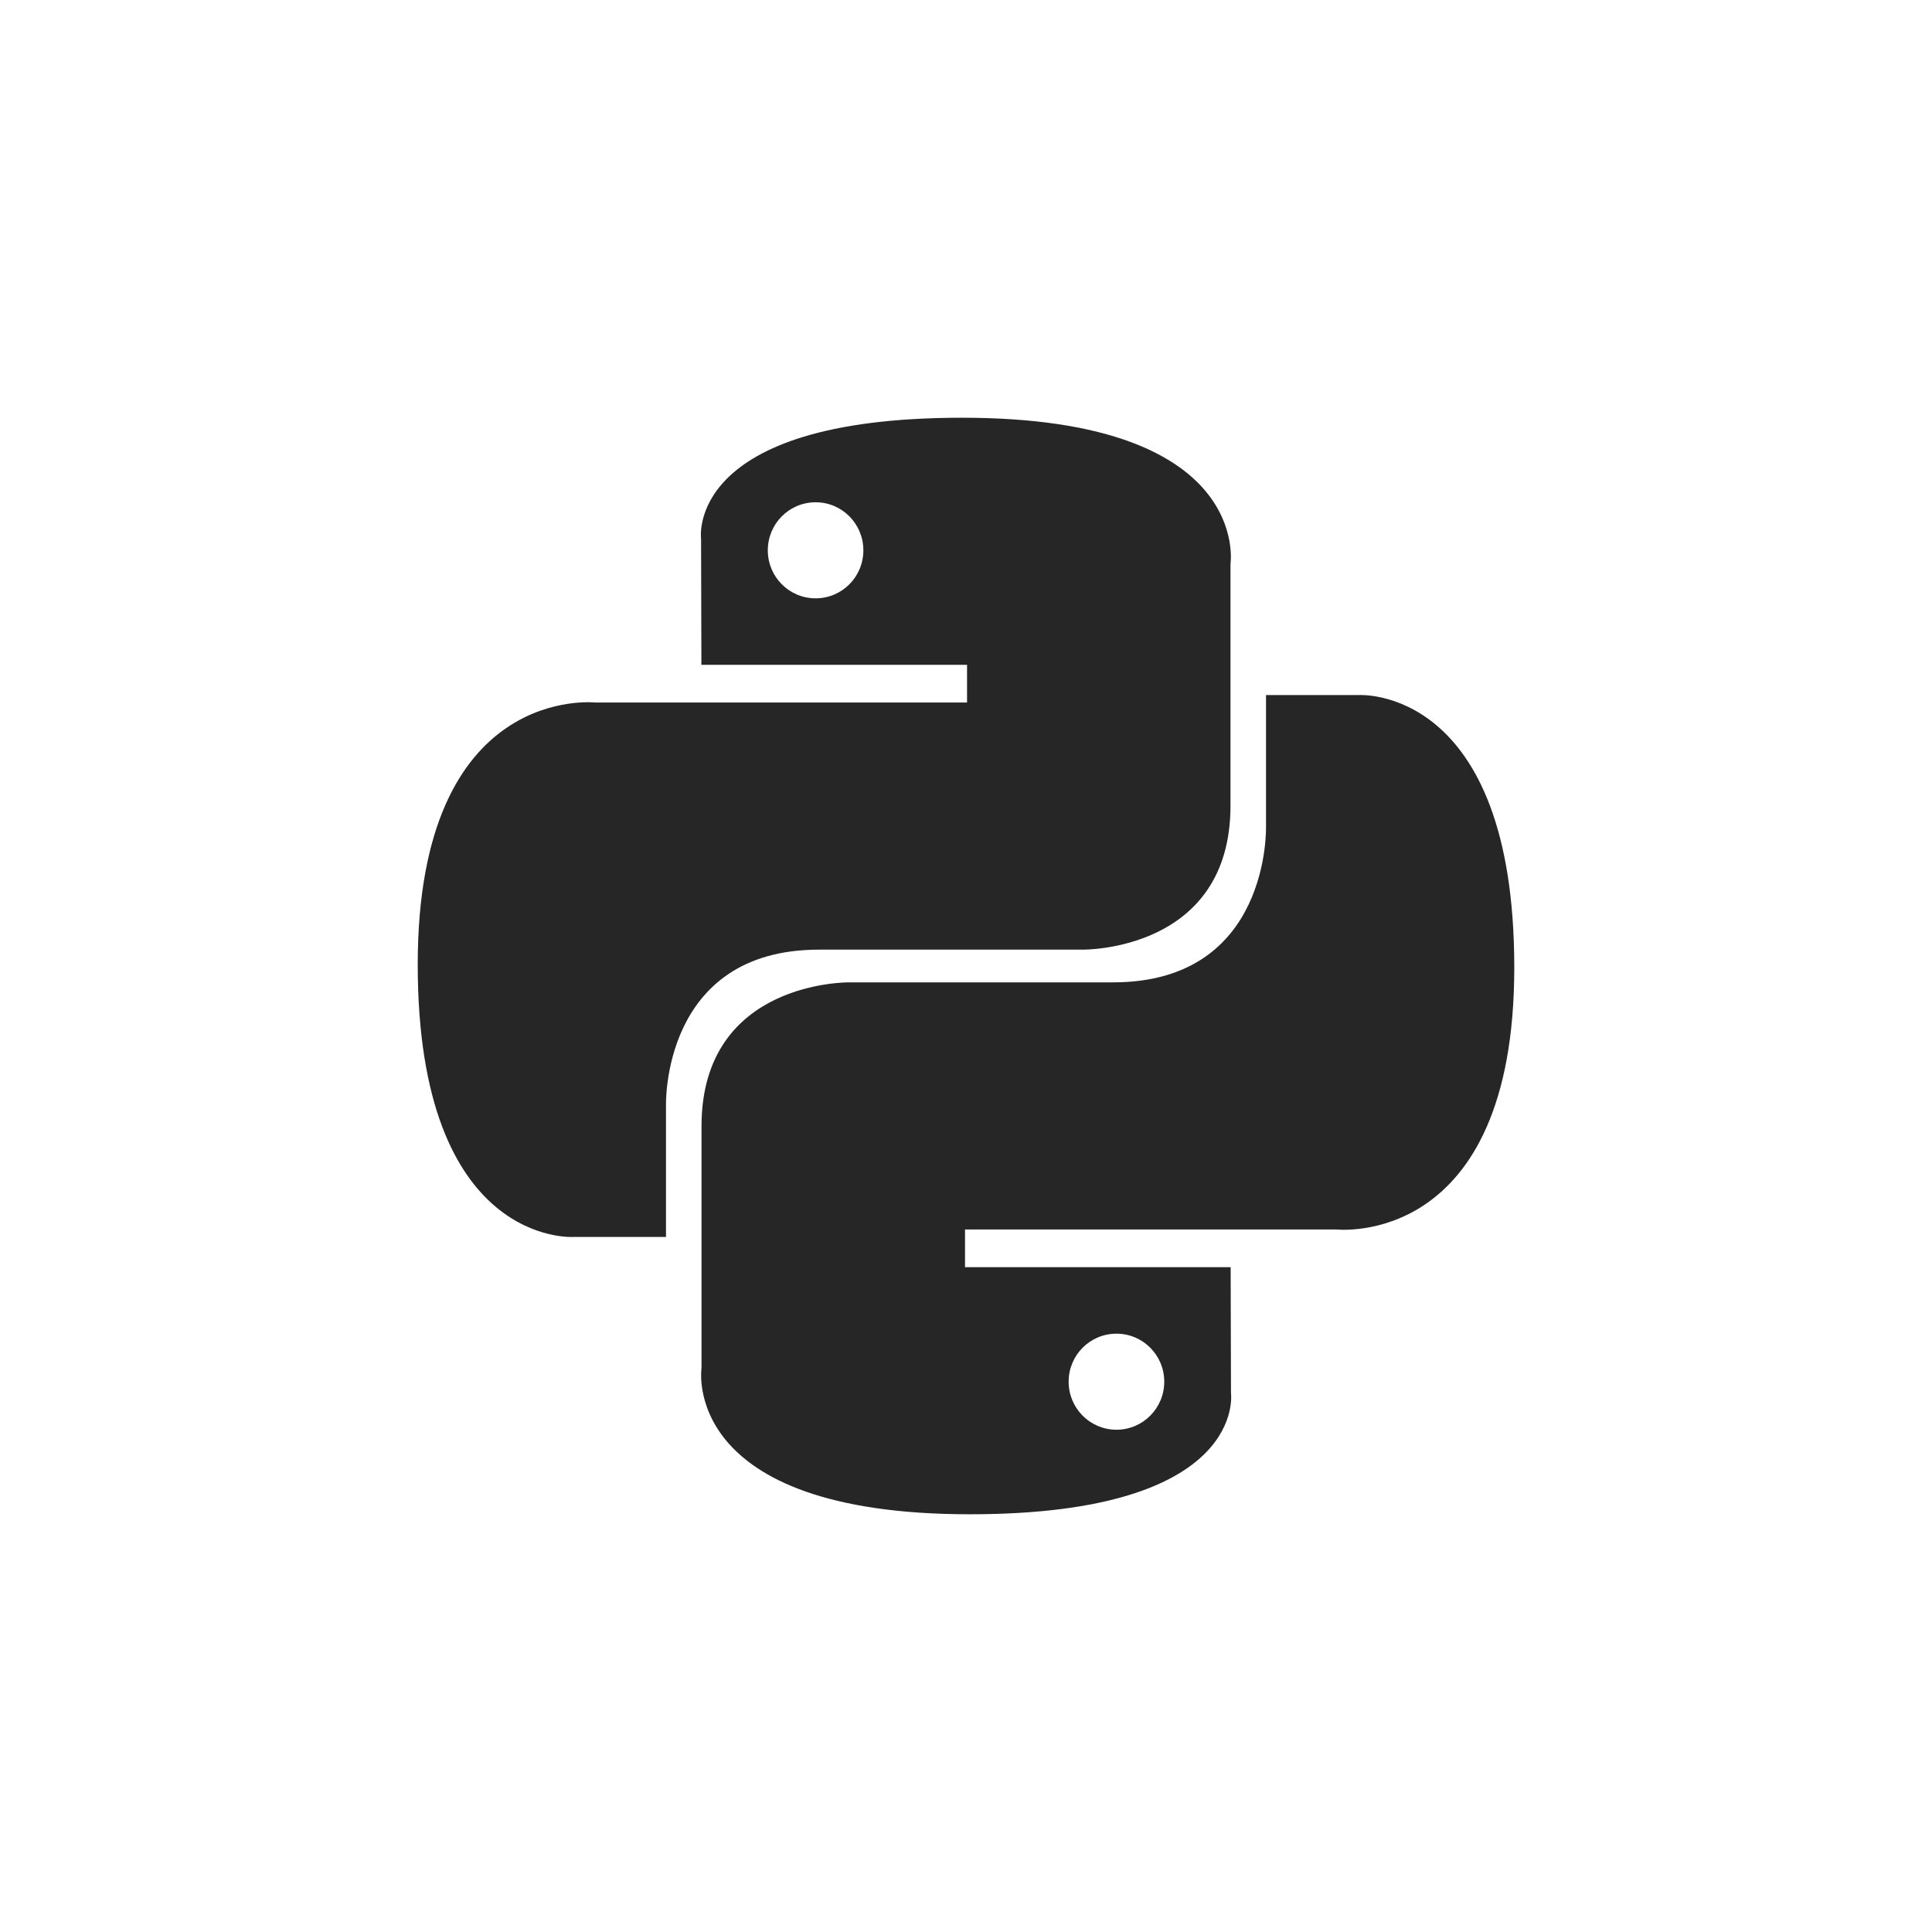 <svg width="370" height="370" viewBox="0 0 370 370" fill="none" xmlns="http://www.w3.org/2000/svg">
<rect width="370" height="370" fill="white"/>
<path fill-rule="evenodd" clip-rule="evenodd" d="M213.812 273.809C208.751 273.809 204.656 269.694 204.656 264.606C204.656 259.519 208.751 255.414 213.812 255.414C218.873 255.414 222.968 259.519 222.968 264.606C222.968 269.694 218.873 273.809 213.812 273.809ZM185.756 290C239.075 290 235.747 266.76 235.747 266.76L235.683 242.683H184.811V235.454H255.886C255.886 235.454 290 239.349 290 185.277C290 131.204 260.233 133.11 260.233 133.11H242.456V158.212C242.456 158.212 243.412 188.133 213.161 188.133H162.698C162.698 188.133 134.348 187.683 134.348 215.685V261.976C134.348 261.976 130.043 290 185.756 290ZM156.198 96.191C161.259 96.191 165.344 100.306 165.344 105.394C165.344 110.481 161.259 114.586 156.198 114.586C151.137 114.586 147.043 110.481 147.043 105.394C147.043 100.306 151.137 96.191 156.198 96.191ZM184.244 80C130.936 80 134.264 103.24 134.264 103.24L134.327 127.317H185.2V134.546H114.114C114.114 134.546 80 130.651 80 184.723C80 238.796 109.778 236.89 109.778 236.89H127.544V211.788C127.544 211.788 126.589 181.867 156.85 181.867H207.302C207.302 181.867 235.652 182.317 235.652 154.315V108.024C235.652 108.024 239.957 80 184.244 80Z" fill="#262626"/>
</svg>

